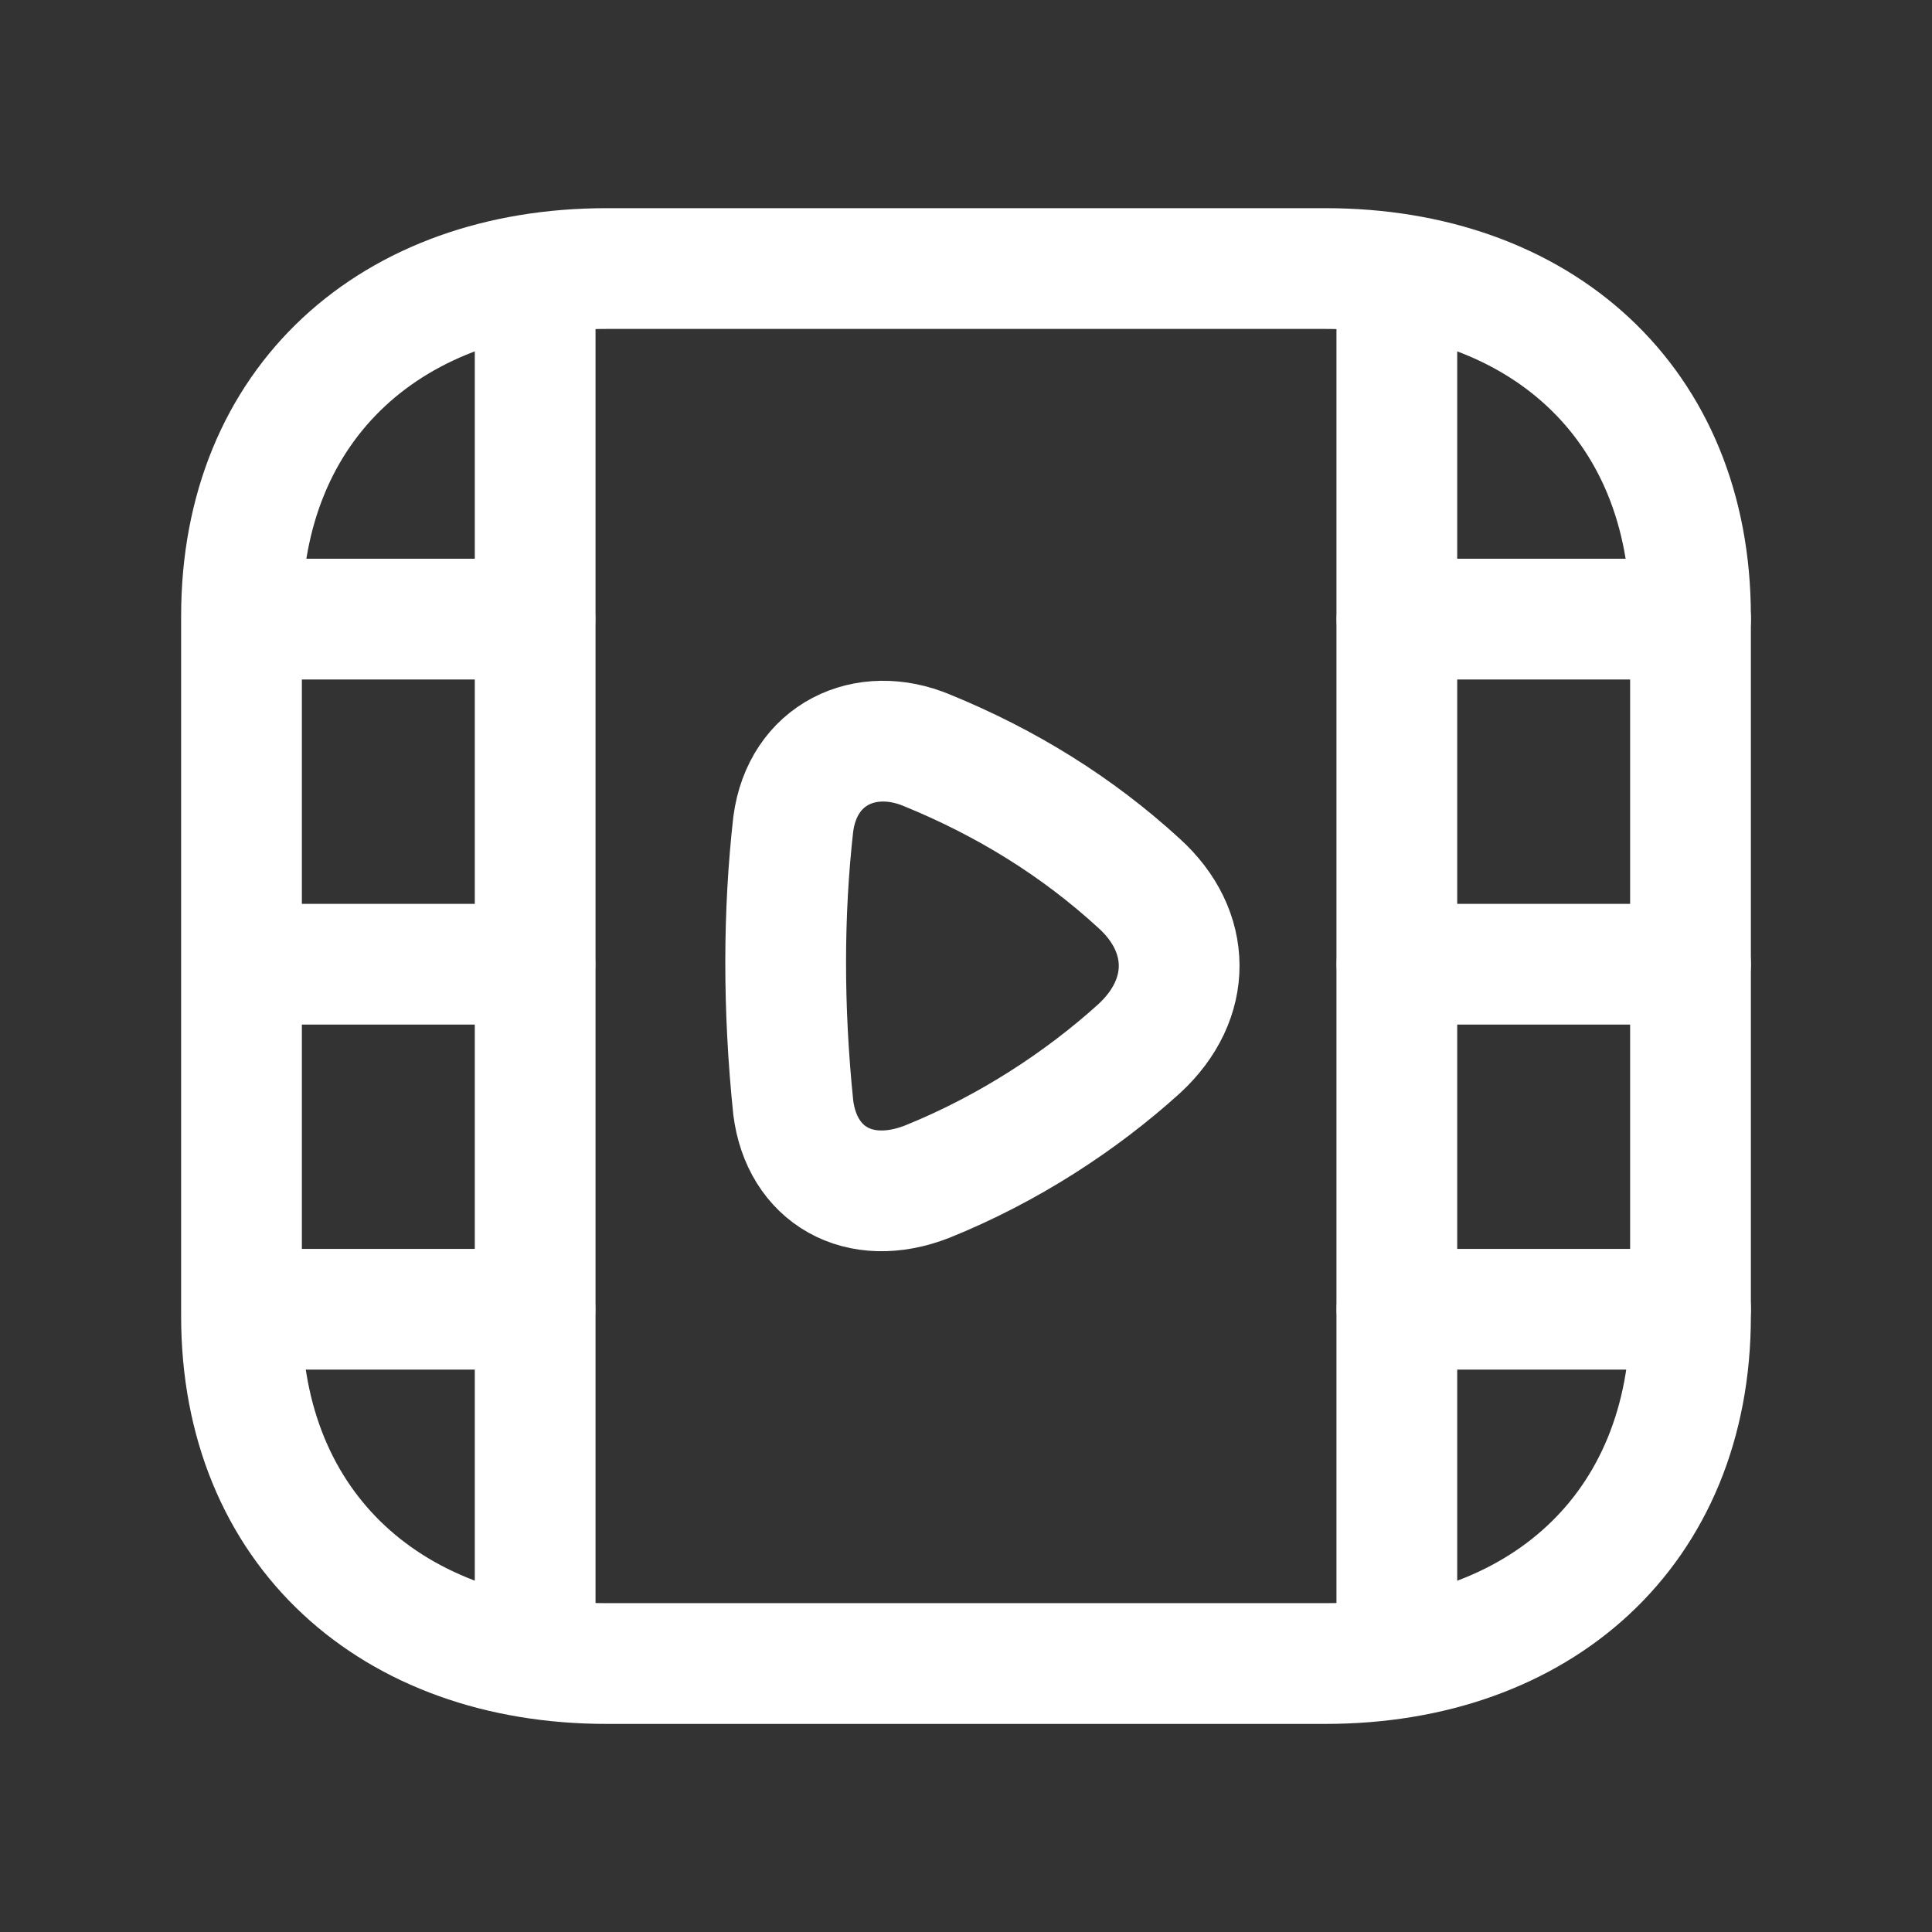 <svg width="24px"  height="24px"  viewBox="0 0 24 24" fill="none" xmlns="http://www.w3.org/2000/svg">
<rect x="0" y="0" width="24" height="24" fill="#333333" stroke="none"/>
<path d="M3 16.35V7.653C3 4.993 4.878 3.336 7.536 3.336H16.464C19.122 3.336 21 4.993 21 7.654V16.35C21 19.009 19.122 20.665 16.464 20.665H7.536C4.878 20.665 3 19.002 3 16.35Z" stroke="#ffffff"  stroke-width="1.5"  stroke-linecap="round" stroke-linejoin="round"/>
<path fill-rule="evenodd" clip-rule="evenodd" d="M14.151 13.027C13.425 13.684 12.518 14.275 11.52 14.678C10.67 15.012 9.959 14.595 9.854 13.758C9.727 12.523 9.73 11.341 9.854 10.239C9.968 9.369 10.752 8.999 11.52 9.323C12.503 9.725 13.385 10.271 14.151 10.974C14.806 11.567 14.821 12.41 14.151 13.027Z" stroke="#ffffff"  stroke-width="1.5"  stroke-linecap="round" stroke-linejoin="round"/>
<path d="M21 7.691H17.354M21 11.978H17.354M21 16.264H17.354" stroke="#ffffff"  stroke-width="1.5"  stroke-linecap="round" stroke-linejoin="round"/>
<path d="M3.023 7.691H6.645M3.023 11.978H6.645M3.023 16.264H6.645" stroke="#ffffff"  stroke-width="1.5"  stroke-linecap="round" stroke-linejoin="round"/>
<path d="M6.648 3.449V20.552" stroke="#ffffff"  stroke-width="1.5"  stroke-linecap="round" stroke-linejoin="round"/>
<path d="M17.352 20.553V3.449" stroke="#ffffff"  stroke-width="1.5"  stroke-linecap="round" stroke-linejoin="round"/>
</svg>
